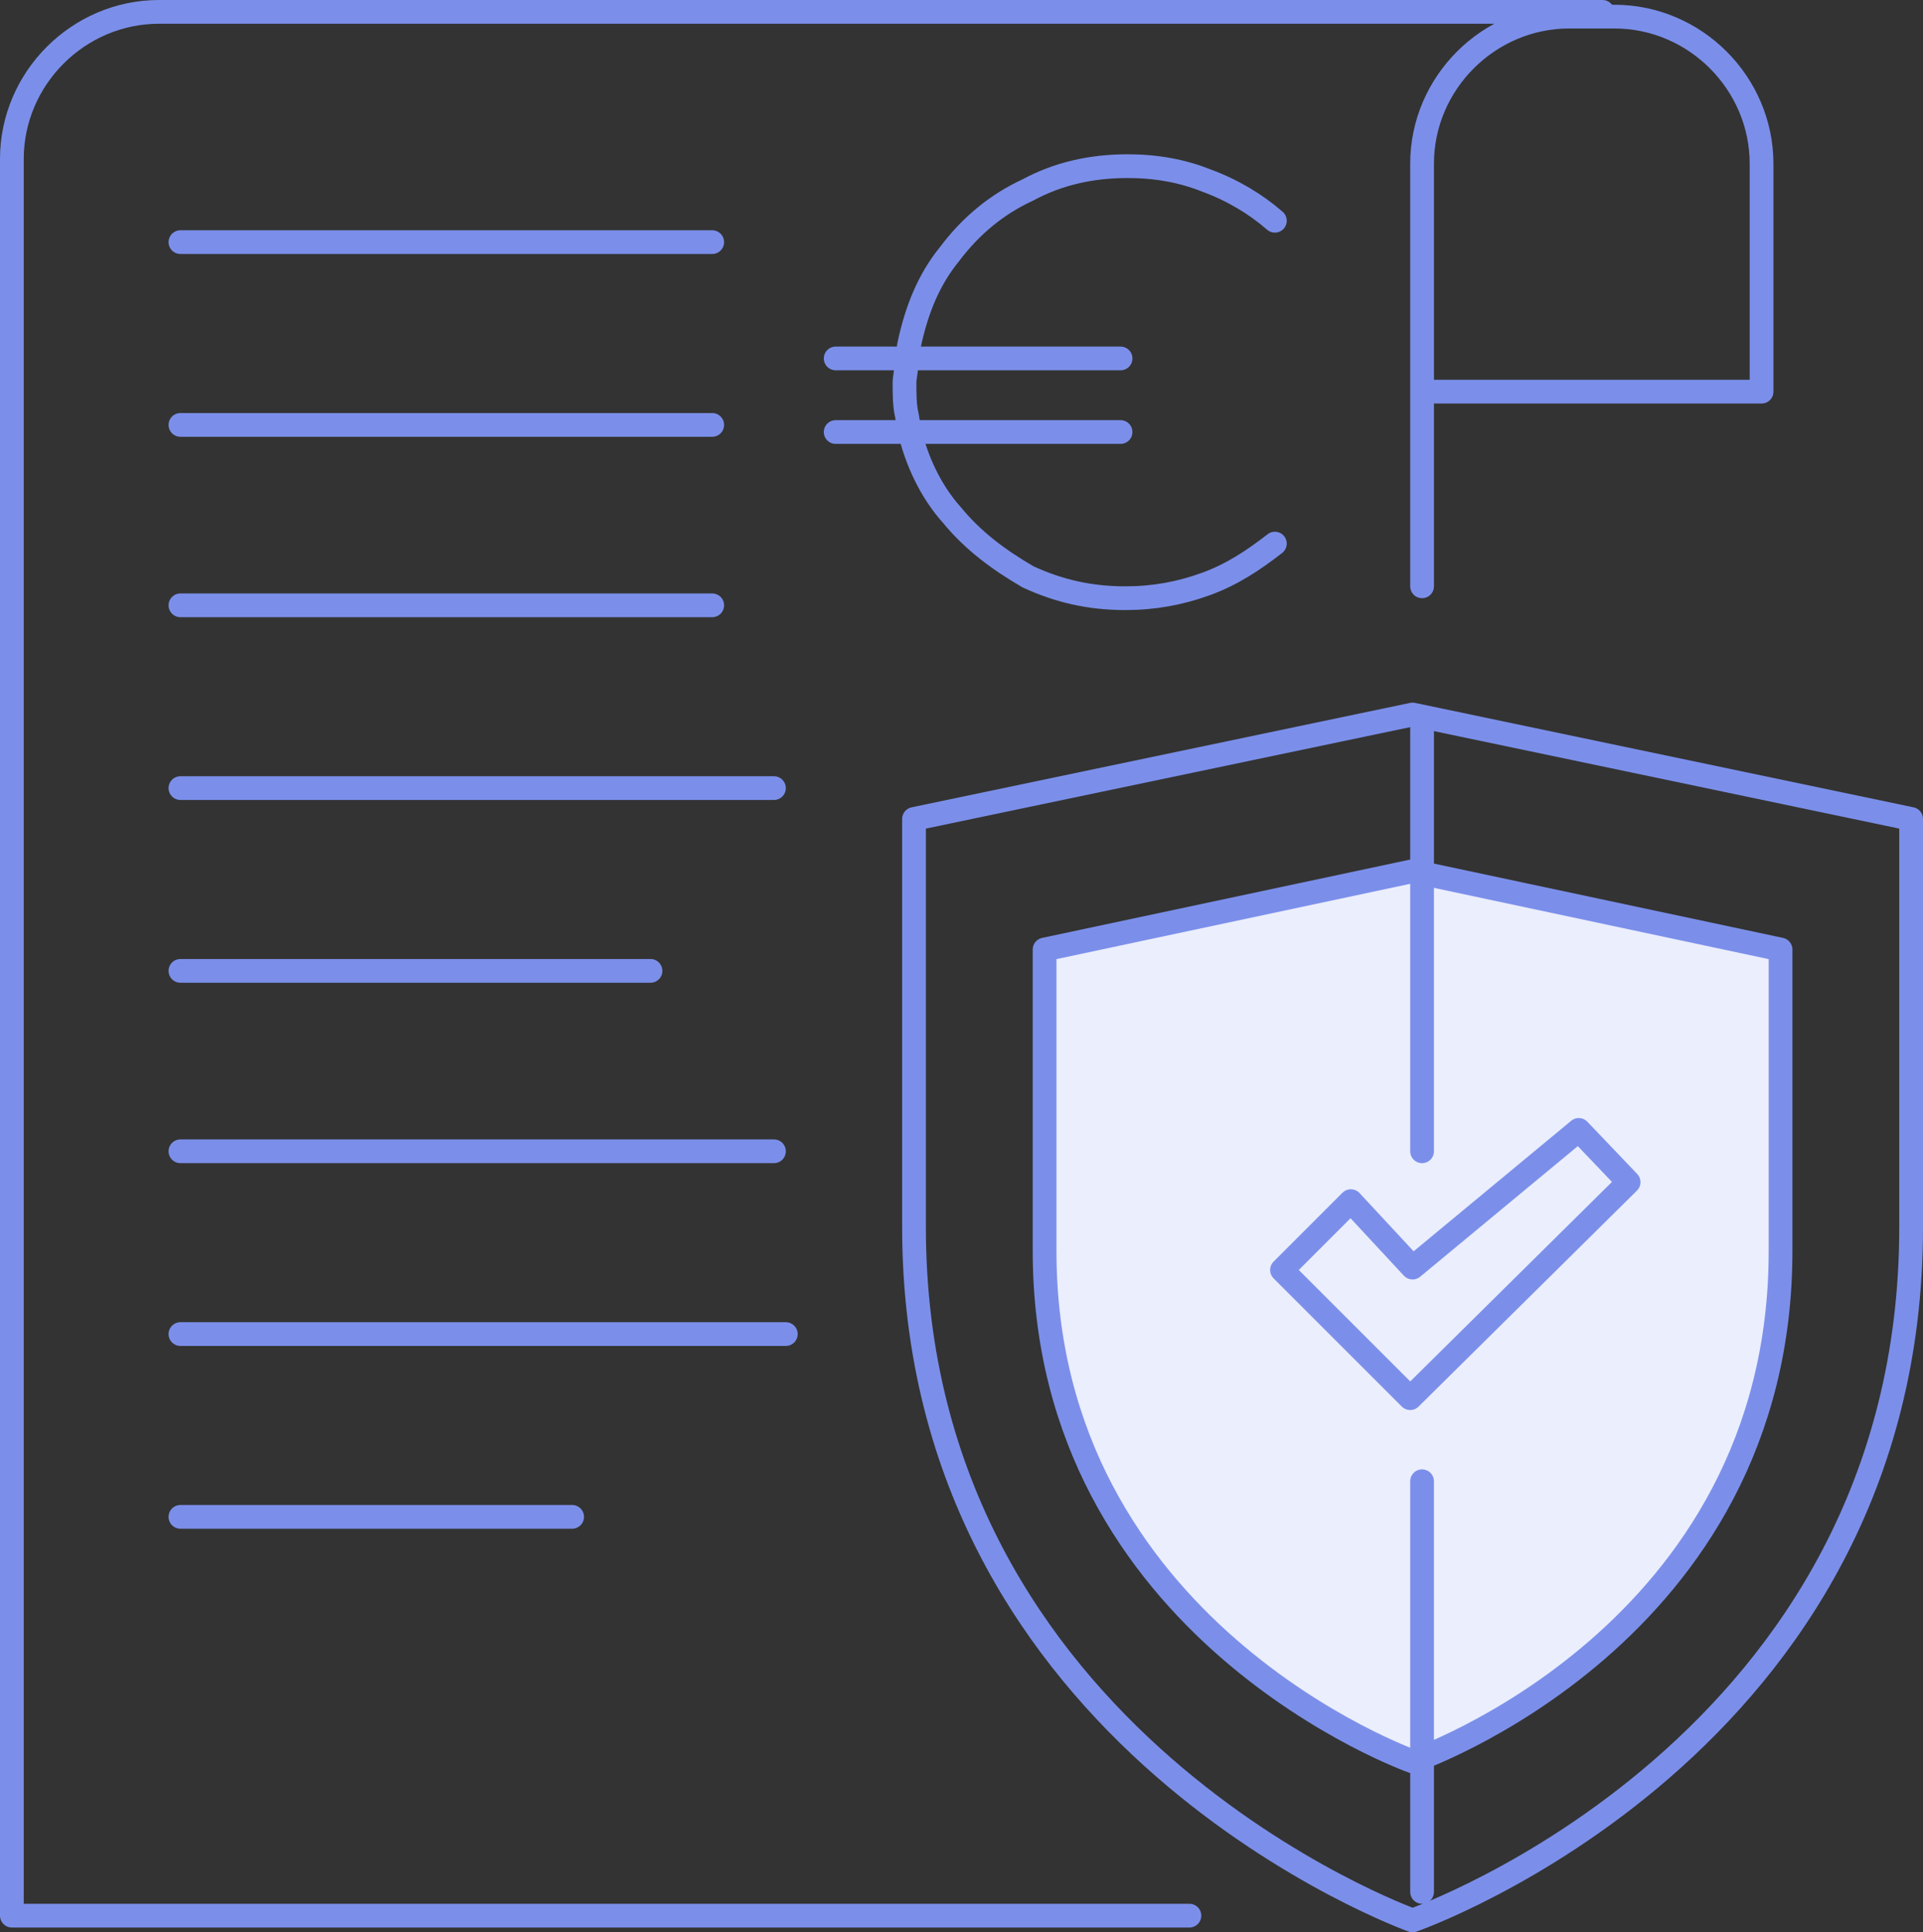 <svg enable-background="new 0 0 81 81.4" height="81.4" viewBox="0 0 81 81.4" width="81" xmlns="http://www.w3.org/2000/svg"><rect x="0" y="0" width="81" height="81.4" fill="#333333" stroke="none"/><g stroke="#7b8fea" stroke-linecap="round" stroke-linejoin="round" stroke-miterlimit="10"><g fill="none"><path d="m59.9 24.7v-15.3-2.5c0-3.4 2.8-6.2 6.2-6.2h1.9c3.4 0 6.2 2.8 6.2 6.2v9.6h-14.3"/><path d="m67.5.5h-60.8c-3.4 0-6.2 2.8-6.2 6.2v74h49.6"/><path d="m53.7 9.3c-.8-.7-1.8-1.3-2.9-1.7-1-.4-2.1-.6-3.3-.6-1.5 0-2.9.3-4.2 1-1.3.6-2.4 1.5-3.3 2.7-.9 1.1-1.4 2.4-1.7 3.8l-.1.6c0 .4-.1.8-.1 1 0 .5 0 1 .1 1.4l.1.6c.3 1.3.9 2.6 1.8 3.6.9 1.1 2 1.9 3.2 2.6 1.3.6 2.6.9 4.1.9 1.2 0 2.3-.2 3.4-.6s2-1 2.9-1.7"/><path d="m35.2 15.1h12"/><path d="m35.2 18.2h12"/><path d="m7.6 10.2h22.4"/><path d="m7.6 17.9h22.4"/><path d="m7.6 25.5h22.4"/><path d="m7.6 56.2h25.5"/><path d="m7.6 33.2h25"/><path d="m7.6 48.5h25"/><path d="m7.6 40.9h19.8"/><path d="m7.6 63.9h16.5"/><path d="m59.5 80.9s-21-7.5-21-29.2v-17.2l21-4.4 21 4.4v17.2c0 21.9-21 29.2-21 29.2z"/></g><path d="m59.5 74.2s-15.5-5.5-15.5-21.5v-12.7l15.5-3.3 15.5 3.3v12.7c0 16.2-15.5 21.5-15.5 21.5z" fill="#ebeefc"/><path d="m59.9 48.5v-18.1" fill="none"/><path d="m59.9 79.7v-17.3" fill="none"/><path d="m59.5 53.4-2.6-2.8-2.9 2.9 5.4 5.4 9.2-9.1-2.1-2.2z" fill="none"/></g></svg>